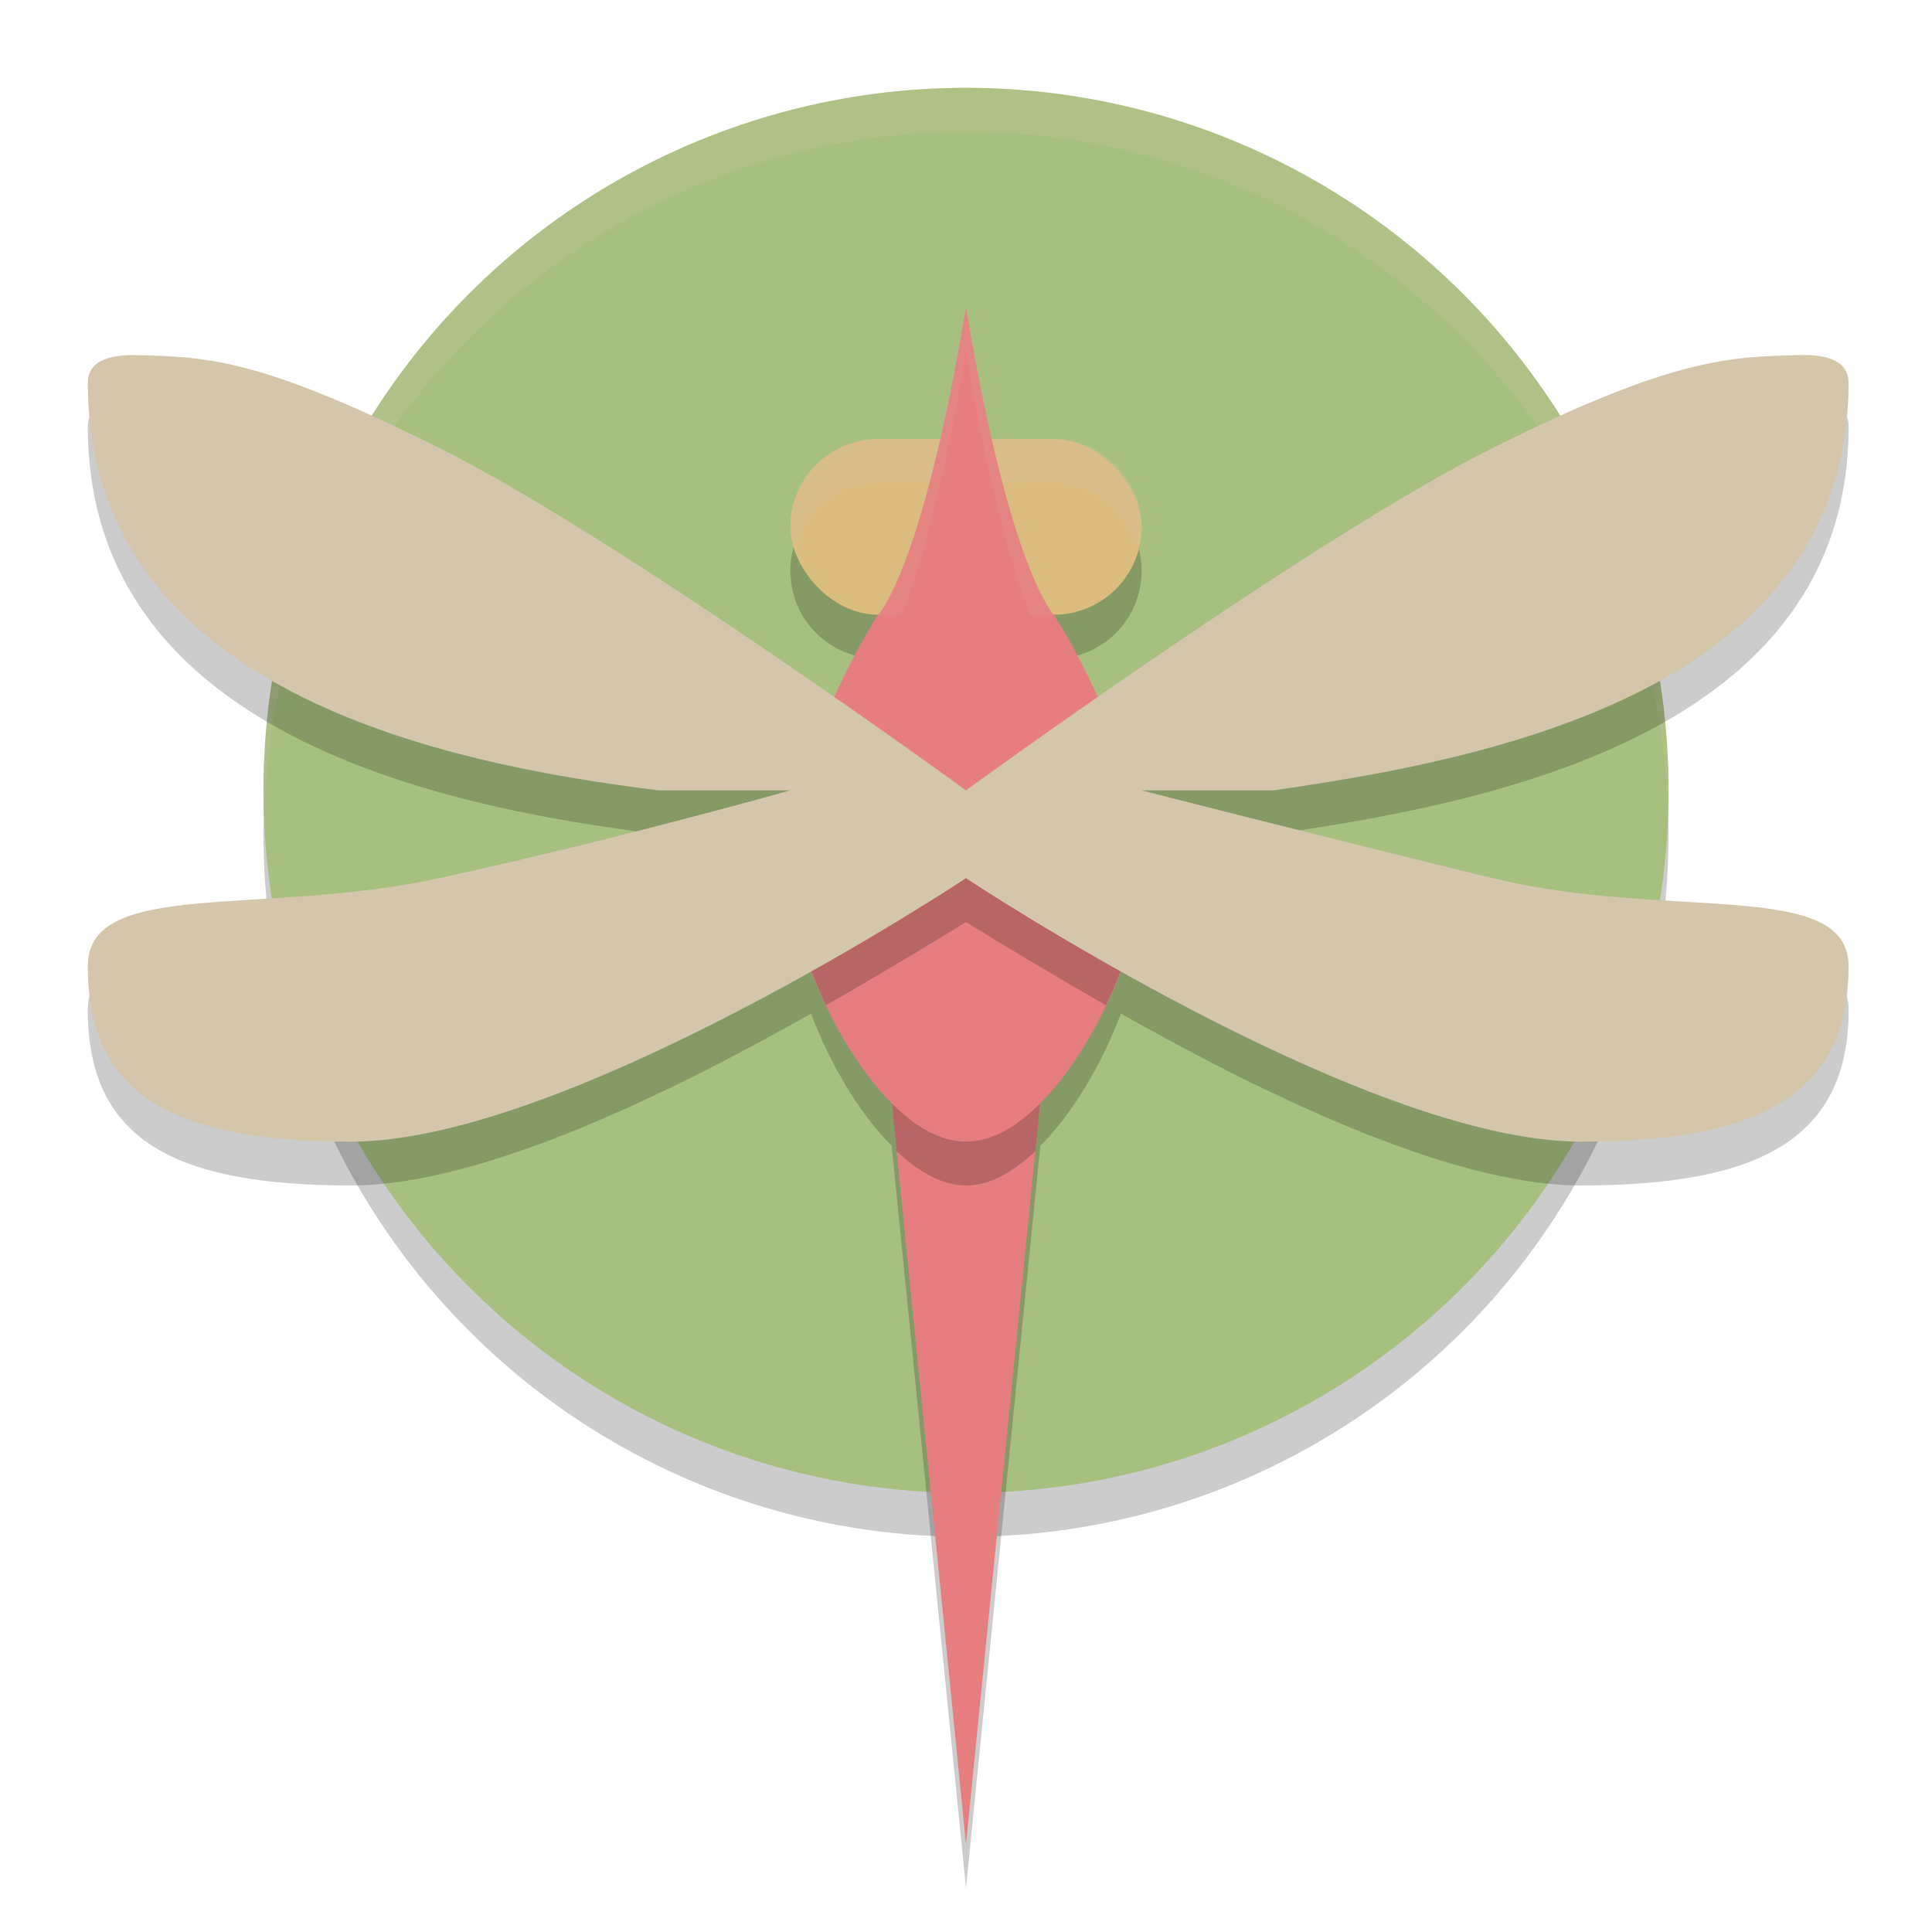<svg width="22" height="22" version="1.1" xmlns="http://www.w3.org/2000/svg">
 <circle cx="11" cy="9.5" r="8" style="opacity:.2"/>
 <circle cx="11" cy="9" r="8" style="fill:#a7c080"/>
 <path d="m11 1a8 8 0 0 0-8 8 8 8 0 0 0 0.01 0.293 8 8 0 0 1 7.99-7.793 8 8 0 0 1 7.99 7.707 8 8 0 0 0 0.01-0.207 8 8 0 0 0-8-8z" style="fill:#d3c6aa;opacity:.2"/>
 <path d="m11 4c-0.103 0.621-0.206 1.076-0.305 1.5h-0.695c-0.554 0-1 0.446-1 1s0.446 1 1 1c0 0-0.251 0.378-0.502 0.943-1.321-0.927-3.127-2.158-4.498-2.844-2.062-1.031-2.651-1.036-3.443-1.057-0.36-0.009-0.557 0.093-0.557 0.314 0 3.5 4.025 4.337 6.5 4.643h1.5s-2 0.565-4 1c-2.014 0.438-4 0-4 1 0 1.491 1 2 3 2 1.513 0 3.694-1.086 5.236-1.957 0.208 0.554 0.536 1.122 0.918 1.506l0.846 8.451 0.846-8.451c0.382-0.384 0.71-0.952 0.918-1.506 1.543 0.871 3.723 1.957 5.236 1.957 2 0 3.051-0.509 3.051-2 0-1-2.047-0.513-4.051-1-2-0.486-4-1-4-1h1.5c2.475-0.354 6.551-1.143 6.551-4.643 0-0.221-0.197-0.324-0.557-0.314-0.792 0.021-1.432 0.025-3.494 1.057-1.371 0.686-3.177 1.917-4.498 2.844-0.251-0.565-0.502-0.943-0.502-0.943 0.554 0 1-0.446 1-1s-0.446-1-1-1h-0.695c-0.099-0.424-0.201-0.879-0.305-1.5z" style="opacity:.2"/>
 <rect x="9" y="5" width="4" height="2" ry="1" style="fill:#dbbc7f"/>
 <path d="m10 5c-0.554 0-1 0.446-1 1 0 0.089 0.029 0.168 0.051 0.25 0.113-0.429 0.484-0.75 0.949-0.75h2c0.465 0 0.837 0.321 0.949 0.75 0.021-0.082 0.051-0.161 0.051-0.25 0-0.554-0.446-1-1-1z" style="fill:#d3c6aa;opacity:.2"/>
 <path d="m10 11 1 10 1-10v-4s-0.5-0.5-1-3.5c-0.5 3-1 3.5-1 3.5z" style="fill:#e67e80"/>
 <path d="m10 7.5v3.5l0.211 2.109c0.251 0.235 0.519 0.391 0.789 0.391s0.539-0.155 0.789-0.391l0.211-2.109v-3.5z" style="opacity:.2"/>
 <path d="m11 3.5c-0.5 3-1 3.5-1 3.5v0.5s0.5-0.5 1-3.5c0.5 3 1 3.5 1 3.5v-0.5s-0.5-0.5-1-3.5z" style="fill:#d3c6aa;opacity:.1"/>
 <path d="m10 7h2s1 1.5 1 3c0 0.972-1 3-2 3s-2-2.028-2-3c0-1.5 1-3 1-3z" style="fill:#e67e80"/>
 <path d="m9.355 8.344c-0.188 0.5-0.355 1.065-0.355 1.656 0 0.382 0.158 0.926 0.406 1.447 0.89-0.51 1.594-0.947 1.594-0.947s0.704 0.437 1.594 0.947c0.248-0.521 0.406-1.065 0.406-1.447 0-0.592-0.167-1.157-0.355-1.656-0.783 0.547-1.645 1.156-1.645 1.156s-0.862-0.61-1.645-1.156z" style="opacity:.2"/>
 <path d="m20.494 4.043c-0.792 0.021-1.432 0.026-3.494 1.057-2.071 1.035-6 3.9-6 3.9s-3.929-2.865-6-3.9c-2.062-1.031-2.652-1.035-3.444-1.056-0.36-0.009-0.556 0.093-0.556 0.313 0 3.5 4.025 4.338 6.5 4.643h1.5s-2 0.565-4 1c-2.014 0.438-4 0-4 1 0 1.491 1 2 3 2 2.478 0 7-3 7-3s4.522 3 7 3c2 0 3.05-0.509 3.05-2 0-1-2.047-0.513-4.05-1-2-0.486-4-1-4-1h1.5c2.475-0.354 6.55-1.143 6.55-4.643 0-0.221-0.196-0.324-0.556-0.314z" style="fill:#d3c6aa"/>
</svg>
